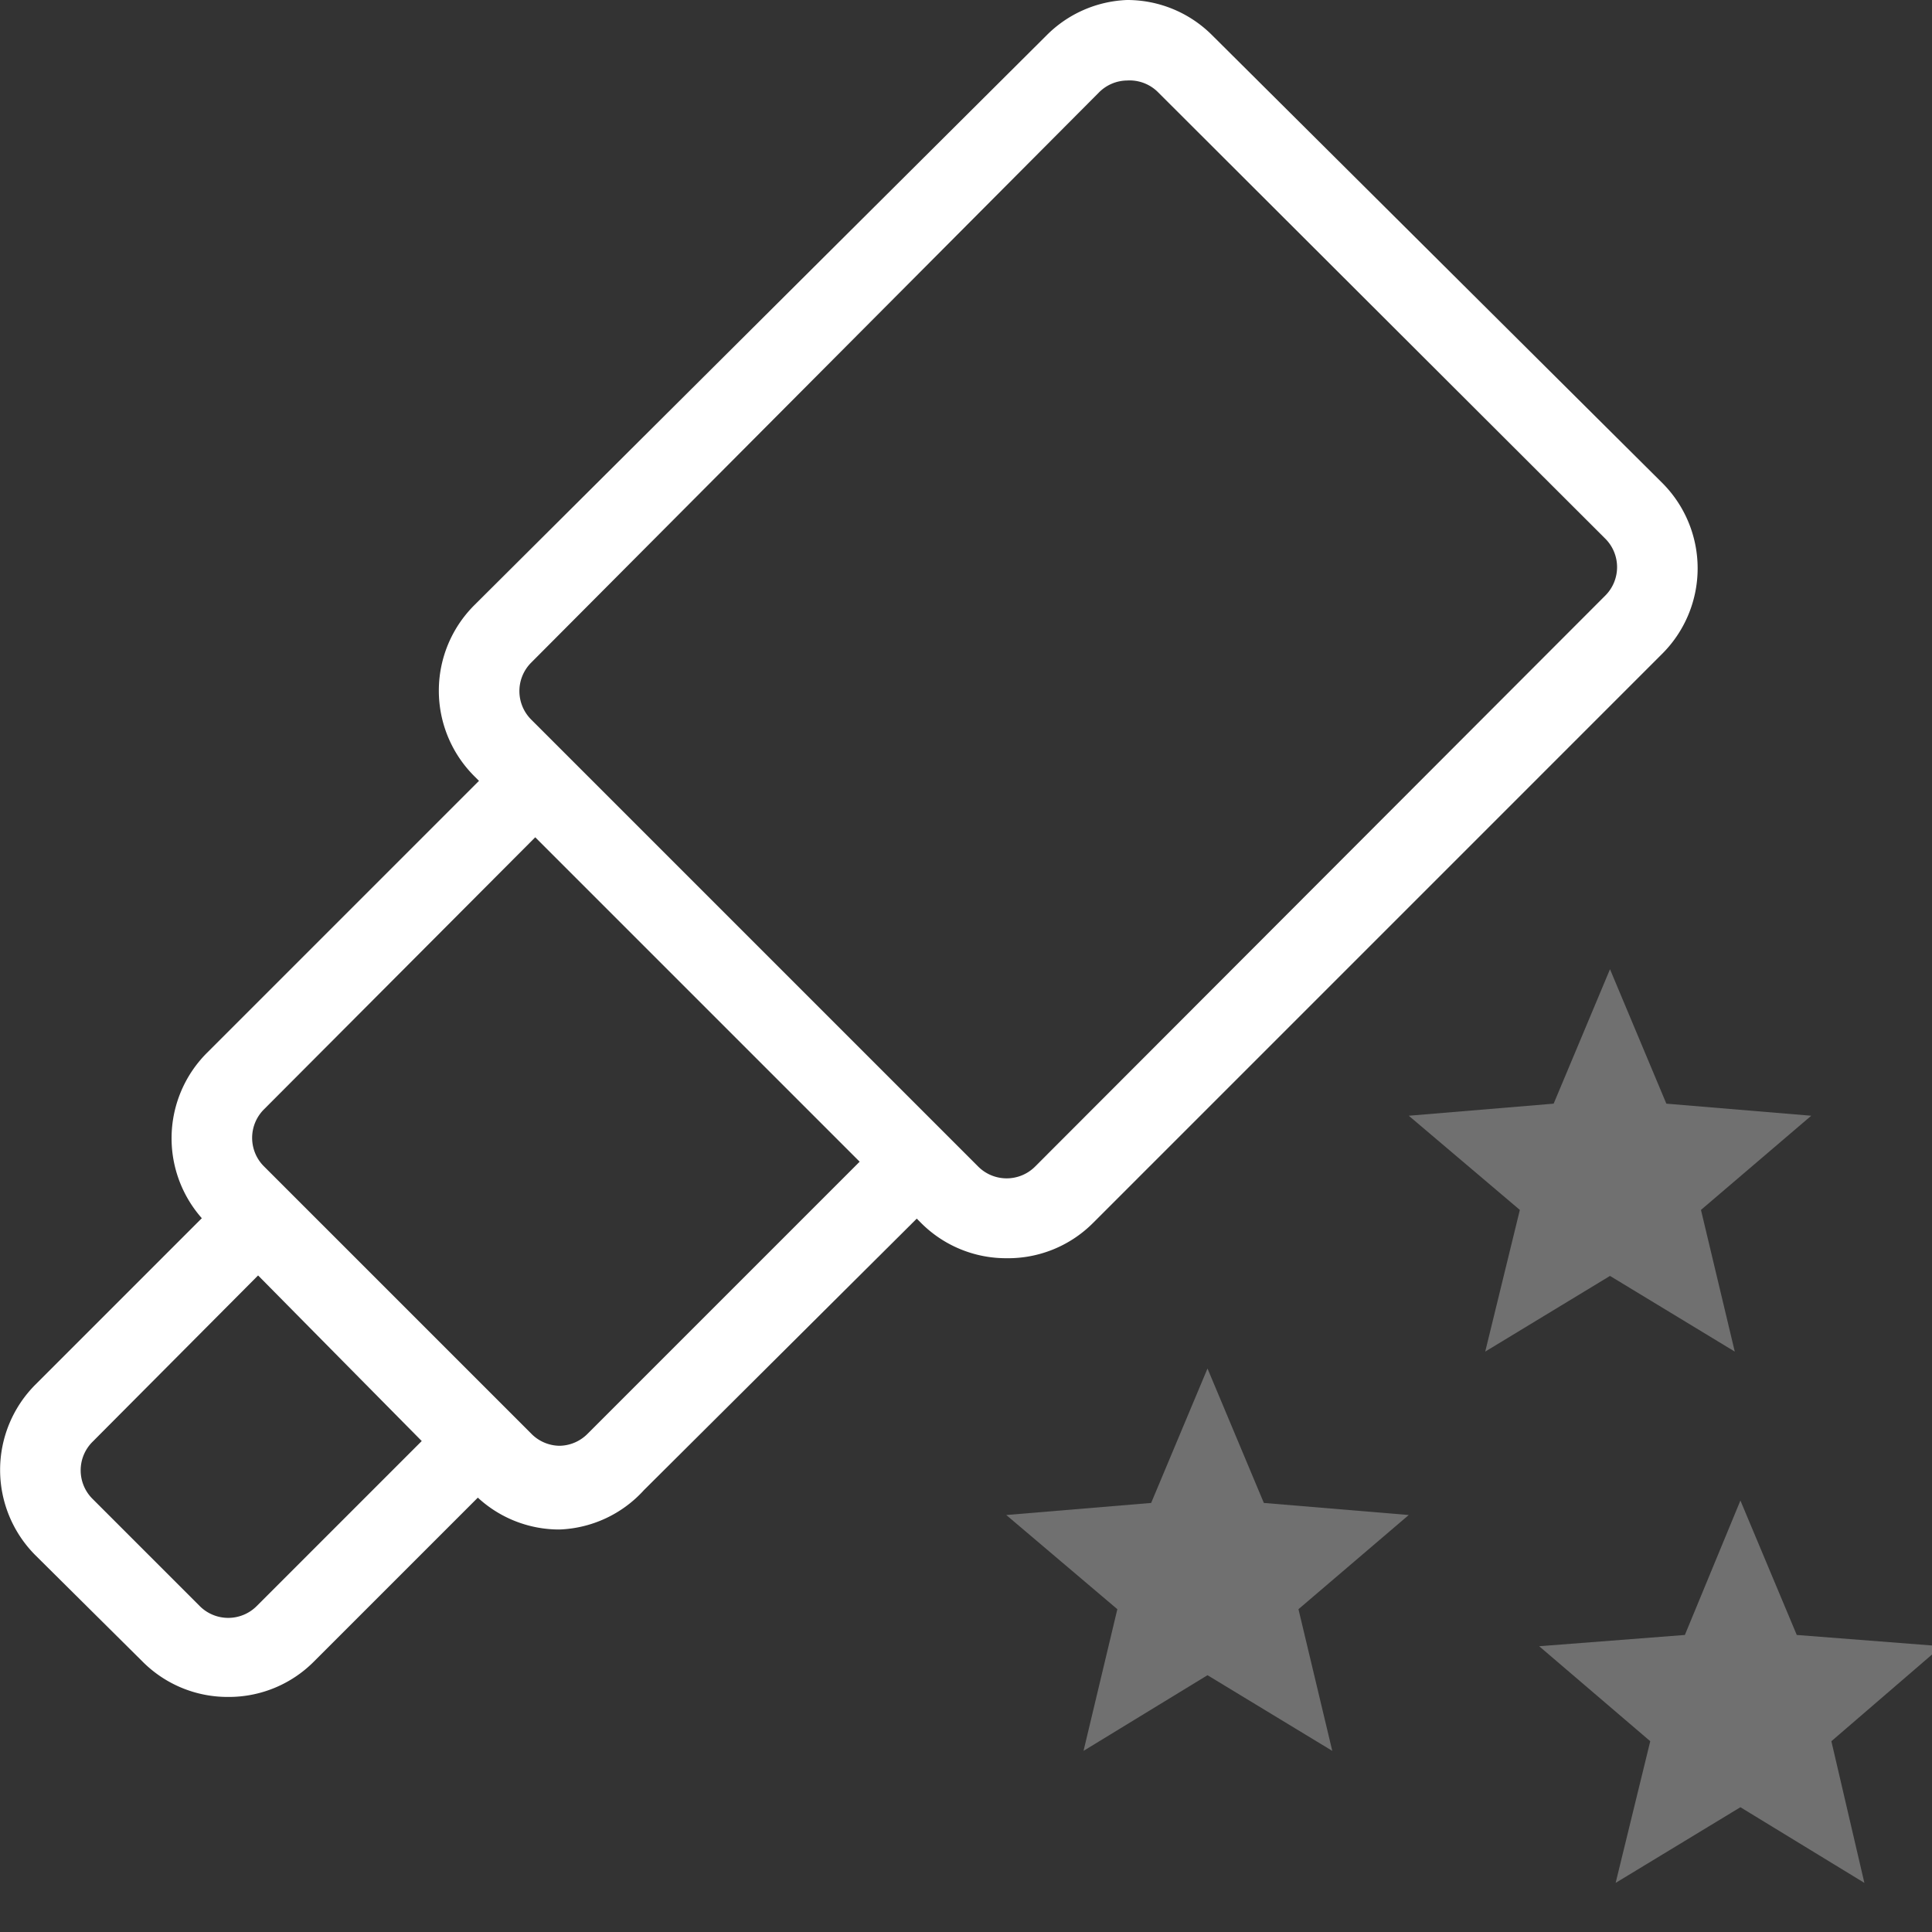 <svg xmlns="http://www.w3.org/2000/svg" width="24" height="24" viewBox="0 0 24 24"><rect x="0" y="0" width="24" height="24" fill="#333333" stroke="none"/><title>icon_category</title><path fill="none" d="M0 0h24v24H0z"/><g fill="#fff"><path d="M6.95 19a1.49 1.49 0 0 1-1.06-.44L2.57 15.2a1.5 1.5 0 0 1 0-2.12L6.65 9l5.44 5.44L8 18.51a1.49 1.49 0 0 1-1.05.49zm-.3-8.6l-3.37 3.38a.5.5 0 0 0 0 .71l3.32 3.32a.5.5 0 0 0 .35.15.5.5 0 0 0 .35-.15l3.38-3.38z"/><path d="M12.5 15.63a1.49 1.49 0 0 1-1.06-.44L5.89 9.64a1.5 1.5 0 0 1 0-2.12L13 .44A1.49 1.49 0 0 1 14 0a1.49 1.49 0 0 1 1.06.44L20.65 6a1.5 1.5 0 0 1 0 2.12l-7.08 7.08a1.49 1.49 0 0 1-1.07.43zM14 1a.5.5 0 0 0-.35.15L6.6 8.23a.5.5 0 0 0 0 .71l5.55 5.55a.5.5 0 0 0 .71 0l7.08-7.09a.5.5 0 0 0 0-.71l-5.55-5.54A.5.5 0 0 0 14 1zM2.83 21.08a1.49 1.49 0 0 1-1.06-.44L.44 19.32a1.5 1.5 0 0 1 0-2.12l2.77-2.77 3.45 3.45-2.77 2.77a1.49 1.49 0 0 1-1.06.43zm.39-5.25l-2.07 2.08a.5.5 0 0 0 0 .71l1.33 1.33a.5.5 0 0 0 .71 0l2.07-2.07z"/></g><path fill="#fff" d="M20 12.04l.7 1.67 1.8.15-1.37 1.17.42 1.76-1.55-.94-1.55.94.43-1.76-1.38-1.17 1.8-.15.7-1.67zM15 17l.7 1.67 1.8.15-1.37 1.17.42 1.76-1.55-.94-1.54.94.42-1.76-1.38-1.17 1.8-.15L15 17zM21.62 18.64l.7 1.67 1.8.14-1.37 1.18.41 1.76-1.54-.94-1.55.94.43-1.76-1.38-1.18 1.81-.14.69-1.67z" opacity=".3"/></svg>